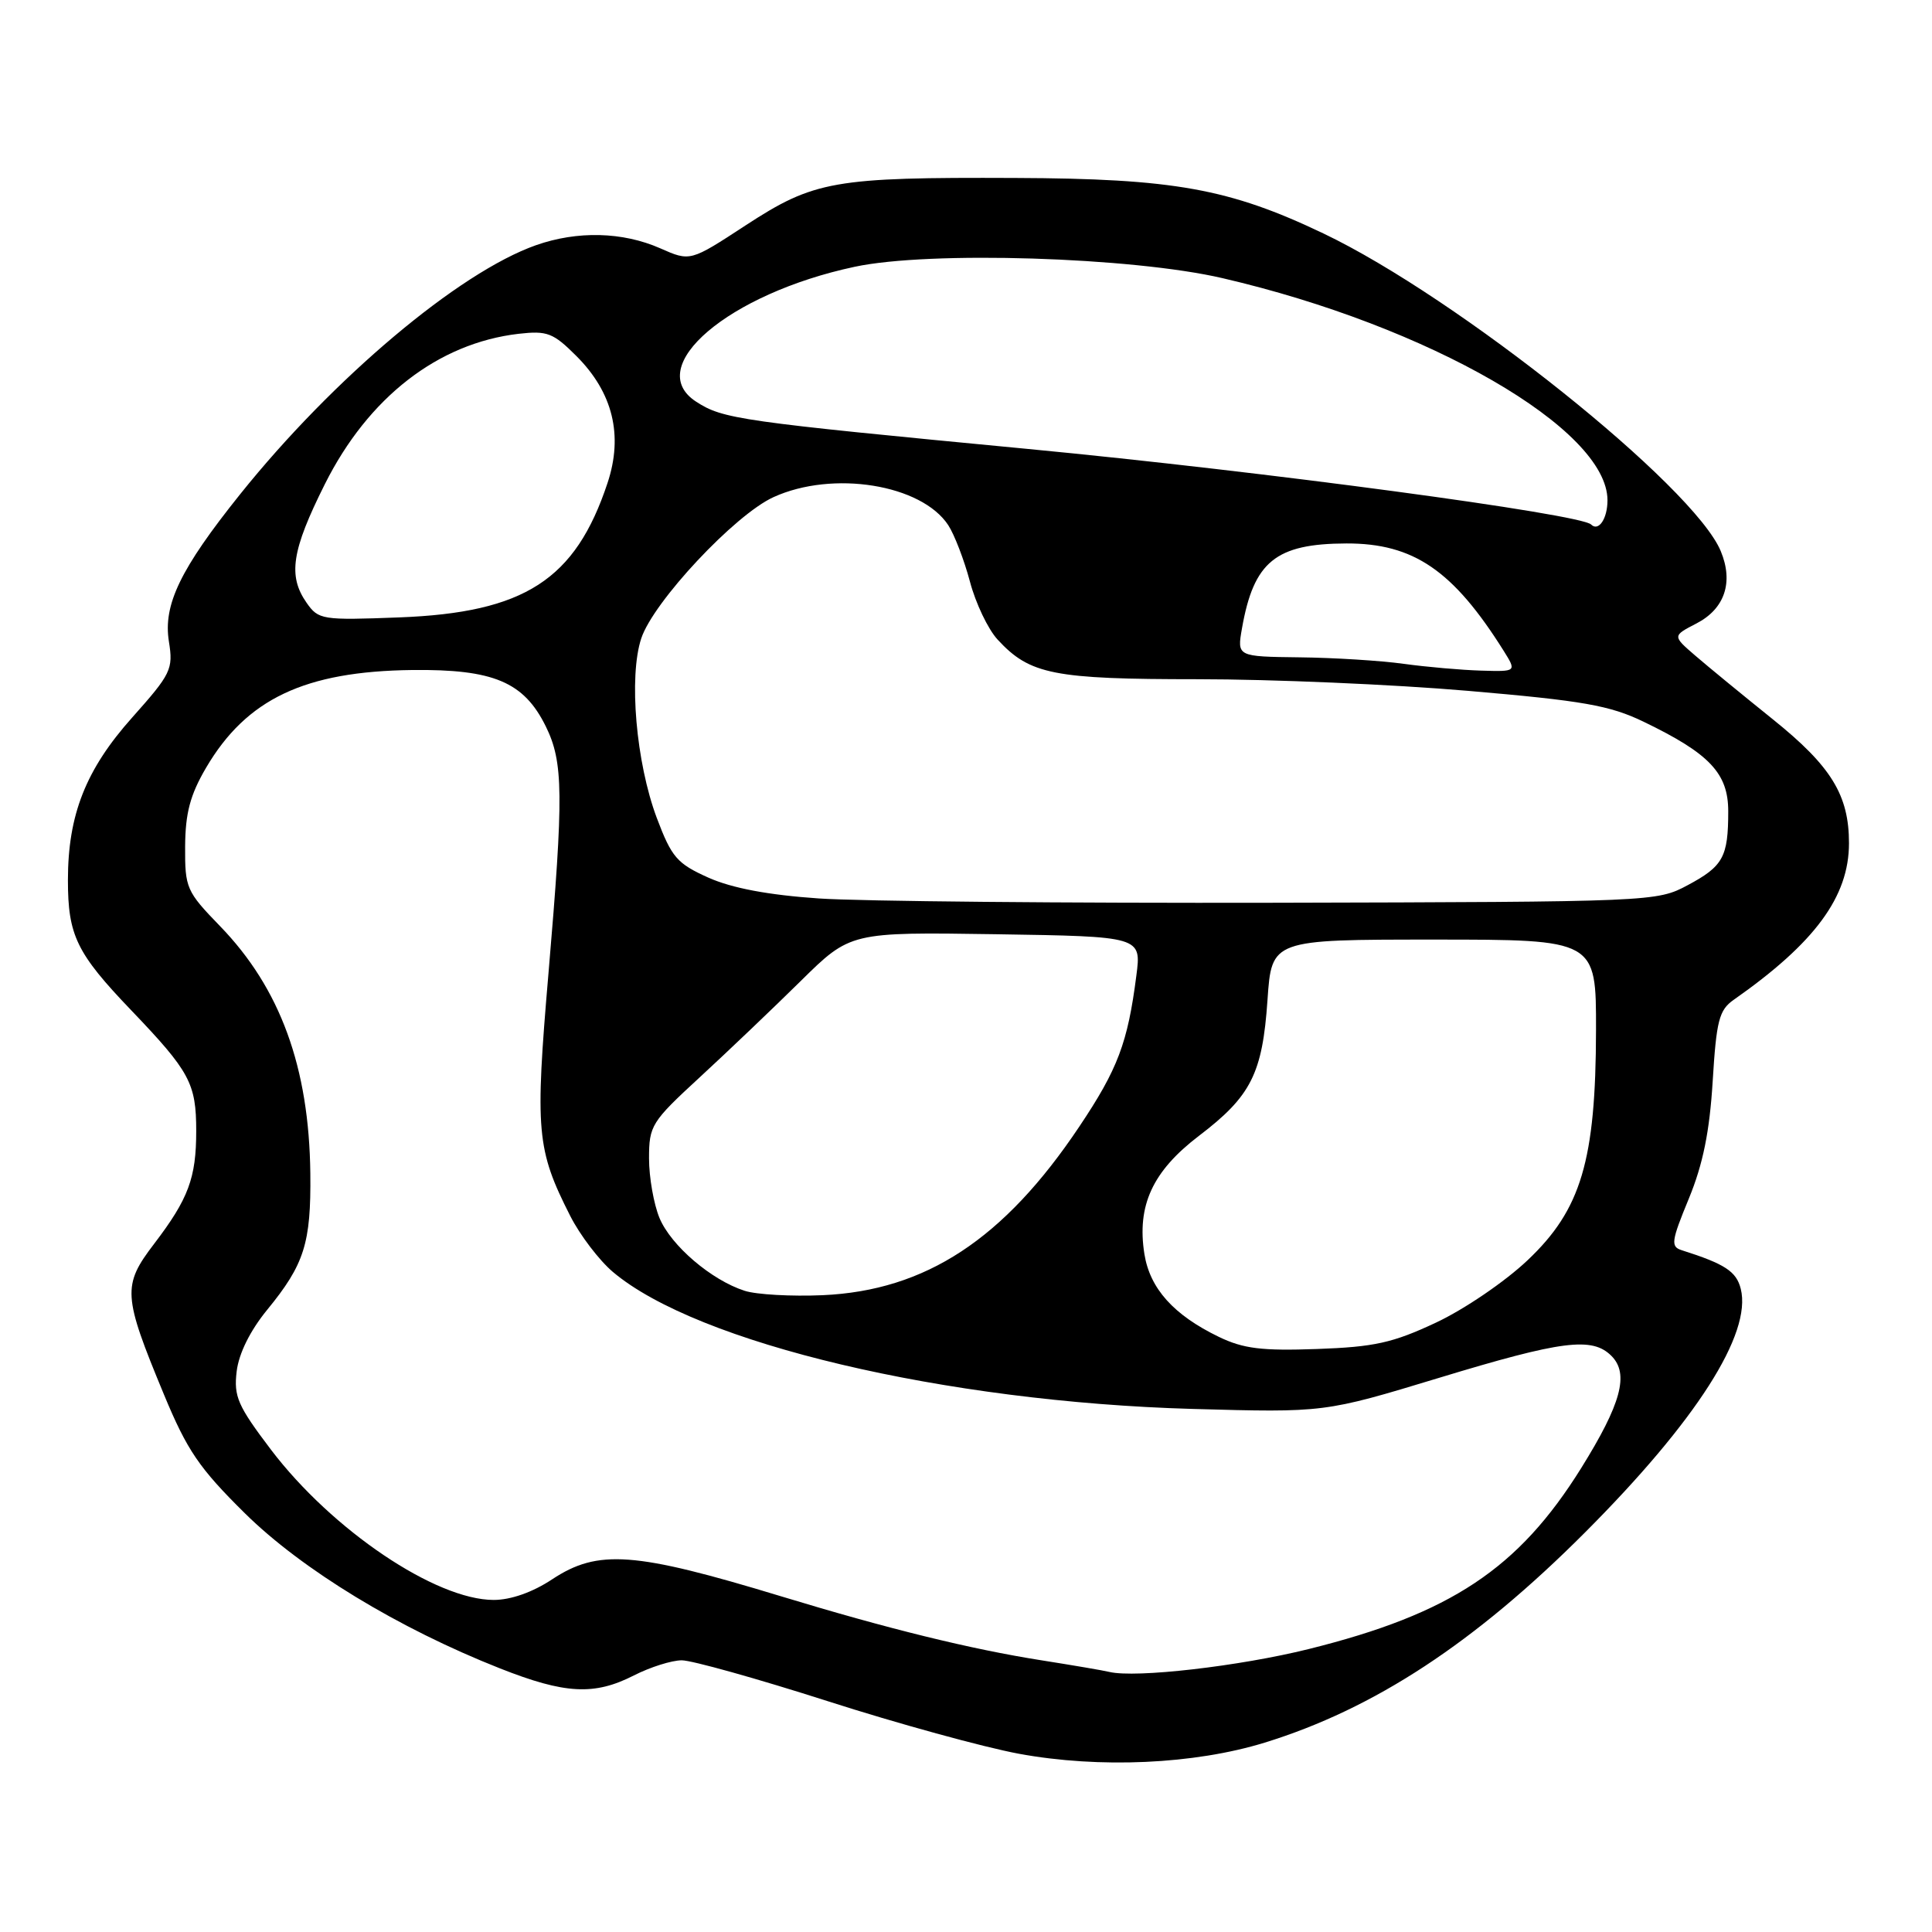 <?xml version="1.0" encoding="UTF-8" standalone="no"?>
<!DOCTYPE svg PUBLIC "-//W3C//DTD SVG 1.1//EN" "http://www.w3.org/Graphics/SVG/1.1/DTD/svg11.dtd" >
<svg xmlns="http://www.w3.org/2000/svg" xmlns:xlink="http://www.w3.org/1999/xlink" version="1.1" viewBox="0 0 256 256">
 <g >
 <path fill="currentColor"
d=" M 167.57 230.91 C 182.09 226.43 195.43 217.68 210.03 203.05 C 224.76 188.29 232.15 176.73 230.66 170.78 C 230.08 168.47 228.57 167.48 222.84 165.66 C 221.35 165.19 221.45 164.47 223.78 158.82 C 225.66 154.25 226.53 149.94 226.94 143.27 C 227.43 135.23 227.79 133.84 229.71 132.49 C 240.49 124.94 245.00 118.82 245.00 111.73 C 245.00 105.36 242.66 101.54 234.92 95.32 C 230.94 92.12 226.31 88.32 224.64 86.88 C 221.60 84.26 221.60 84.26 224.79 82.61 C 228.54 80.67 229.72 77.15 228.01 73.03 C 224.45 64.44 193.17 39.43 175.35 30.93 C 162.90 24.99 155.52 23.66 134.50 23.58 C 110.46 23.48 107.89 23.93 98.77 29.88 C 91.46 34.66 91.46 34.66 87.48 32.90 C 82.50 30.71 76.51 30.56 71.02 32.49 C 60.79 36.10 44.12 50.14 31.81 65.50 C 23.90 75.38 21.60 80.12 22.38 85.00 C 22.97 88.68 22.68 89.28 17.51 95.08 C 11.37 101.96 9.00 107.96 9.00 116.62 C 9.00 123.95 10.14 126.30 17.39 133.87 C 25.16 141.99 26.00 143.55 26.00 149.87 C 26.00 156.08 24.97 158.85 20.44 164.79 C 16.19 170.35 16.27 171.63 21.72 184.77 C 24.80 192.20 26.40 194.54 32.43 200.50 C 40.02 207.99 52.79 215.76 66.25 221.07 C 74.88 224.48 78.75 224.68 84.00 222.00 C 86.16 220.90 89.01 220.00 90.34 220.00 C 91.67 220.00 100.35 222.43 109.63 225.40 C 118.91 228.38 130.32 231.51 135.00 232.38 C 145.69 234.35 158.25 233.78 167.57 230.91 Z  M 147.00 221.54 C 146.18 221.34 142.12 220.65 138.00 220.00 C 128.62 218.52 117.67 215.83 103.50 211.52 C 84.06 205.61 79.24 205.25 73.16 209.27 C 70.58 210.98 67.69 212.00 65.42 212.00 C 57.73 212.00 44.01 202.75 35.92 192.11 C 31.50 186.28 30.96 185.05 31.36 181.71 C 31.65 179.33 33.15 176.31 35.40 173.56 C 40.33 167.54 41.22 164.74 41.12 155.50 C 40.96 141.42 37.14 130.95 29.15 122.71 C 24.70 118.12 24.50 117.67 24.53 112.17 C 24.56 107.75 25.19 105.34 27.30 101.74 C 32.66 92.61 40.38 88.95 54.63 88.78 C 65.39 88.66 69.42 90.36 72.32 96.25 C 74.65 100.98 74.70 105.27 72.68 128.92 C 70.88 149.93 71.09 152.30 75.55 161.10 C 76.84 163.65 79.39 166.99 81.20 168.53 C 92.40 178.00 125.21 185.76 158.00 186.69 C 175.50 187.18 175.50 187.18 190.62 182.59 C 207.00 177.61 210.97 177.11 213.52 179.66 C 215.90 182.04 214.82 186.01 209.51 194.54 C 201.20 207.87 192.22 213.83 173.40 218.51 C 164.22 220.79 150.50 222.37 147.00 221.54 Z  M 161.50 177.14 C 155.52 174.25 152.37 170.74 151.64 166.17 C 150.62 159.75 152.71 155.20 158.86 150.51 C 165.78 145.24 167.28 142.26 167.95 132.50 C 168.50 124.50 168.50 124.50 190.00 124.50 C 211.50 124.50 211.50 124.50 211.48 136.50 C 211.45 153.78 209.51 160.28 202.41 166.99 C 199.44 169.81 193.99 173.52 190.26 175.26 C 184.55 177.94 182.11 178.48 174.50 178.75 C 167.18 179.01 164.75 178.71 161.50 177.14 Z  M 98.68 171.04 C 94.27 169.63 88.92 165.06 87.39 161.40 C 86.63 159.57 86.00 156.01 86.00 153.50 C 86.00 149.14 86.31 148.65 92.75 142.72 C 96.46 139.30 102.47 133.57 106.09 130.00 C 112.68 123.50 112.68 123.50 131.96 123.79 C 151.25 124.09 151.25 124.09 150.57 129.29 C 149.43 138.18 148.11 141.67 143.02 149.27 C 133.04 164.20 122.66 171.01 109.00 171.62 C 104.88 171.80 100.23 171.54 98.68 171.04 Z  M 108.50 119.05 C 101.77 118.59 96.98 117.68 93.86 116.29 C 89.70 114.42 89.00 113.61 87.02 108.36 C 84.28 101.04 83.29 89.67 84.97 84.59 C 86.57 79.74 97.37 68.20 102.50 65.87 C 110.35 62.29 122.10 64.18 125.65 69.59 C 126.47 70.85 127.76 74.21 128.52 77.06 C 129.27 79.91 130.92 83.38 132.19 84.75 C 136.46 89.38 139.58 90.00 158.73 90.00 C 168.52 90.00 184.62 90.69 194.51 91.54 C 209.78 92.85 213.30 93.47 217.78 95.63 C 226.53 99.85 229.00 102.46 229.00 107.51 C 229.00 113.55 228.33 114.78 223.63 117.29 C 219.54 119.48 219.06 119.50 169.00 119.62 C 141.22 119.68 114.00 119.43 108.50 119.05 Z  M 186.00 87.96 C 182.97 87.54 176.77 87.15 172.20 87.10 C 163.91 87.00 163.91 87.00 164.57 83.25 C 166.13 74.40 169.04 72.04 178.41 72.01 C 187.31 71.99 192.55 75.58 199.24 86.23 C 200.97 89.00 200.97 89.00 196.24 88.86 C 193.63 88.78 189.03 88.38 186.00 87.96 Z  M 40.63 79.88 C 38.13 76.31 38.64 72.95 43.04 64.16 C 48.80 52.65 58.05 45.47 68.72 44.23 C 72.51 43.80 73.30 44.10 76.38 47.18 C 81.21 52.01 82.60 57.68 80.50 64.00 C 76.24 76.84 69.50 81.18 52.88 81.81 C 42.68 82.20 42.20 82.12 40.63 79.88 Z  M 210.83 69.50 C 209.44 68.11 167.51 62.48 136.22 59.49 C 97.89 55.83 95.81 55.53 92.25 53.23 C 85.13 48.62 96.54 38.91 113.25 35.35 C 123.16 33.23 149.96 34.06 162.00 36.86 C 189.34 43.20 213.00 56.85 213.00 66.29 C 213.00 68.73 211.82 70.48 210.83 69.50 Z "/>
</g>
</svg>